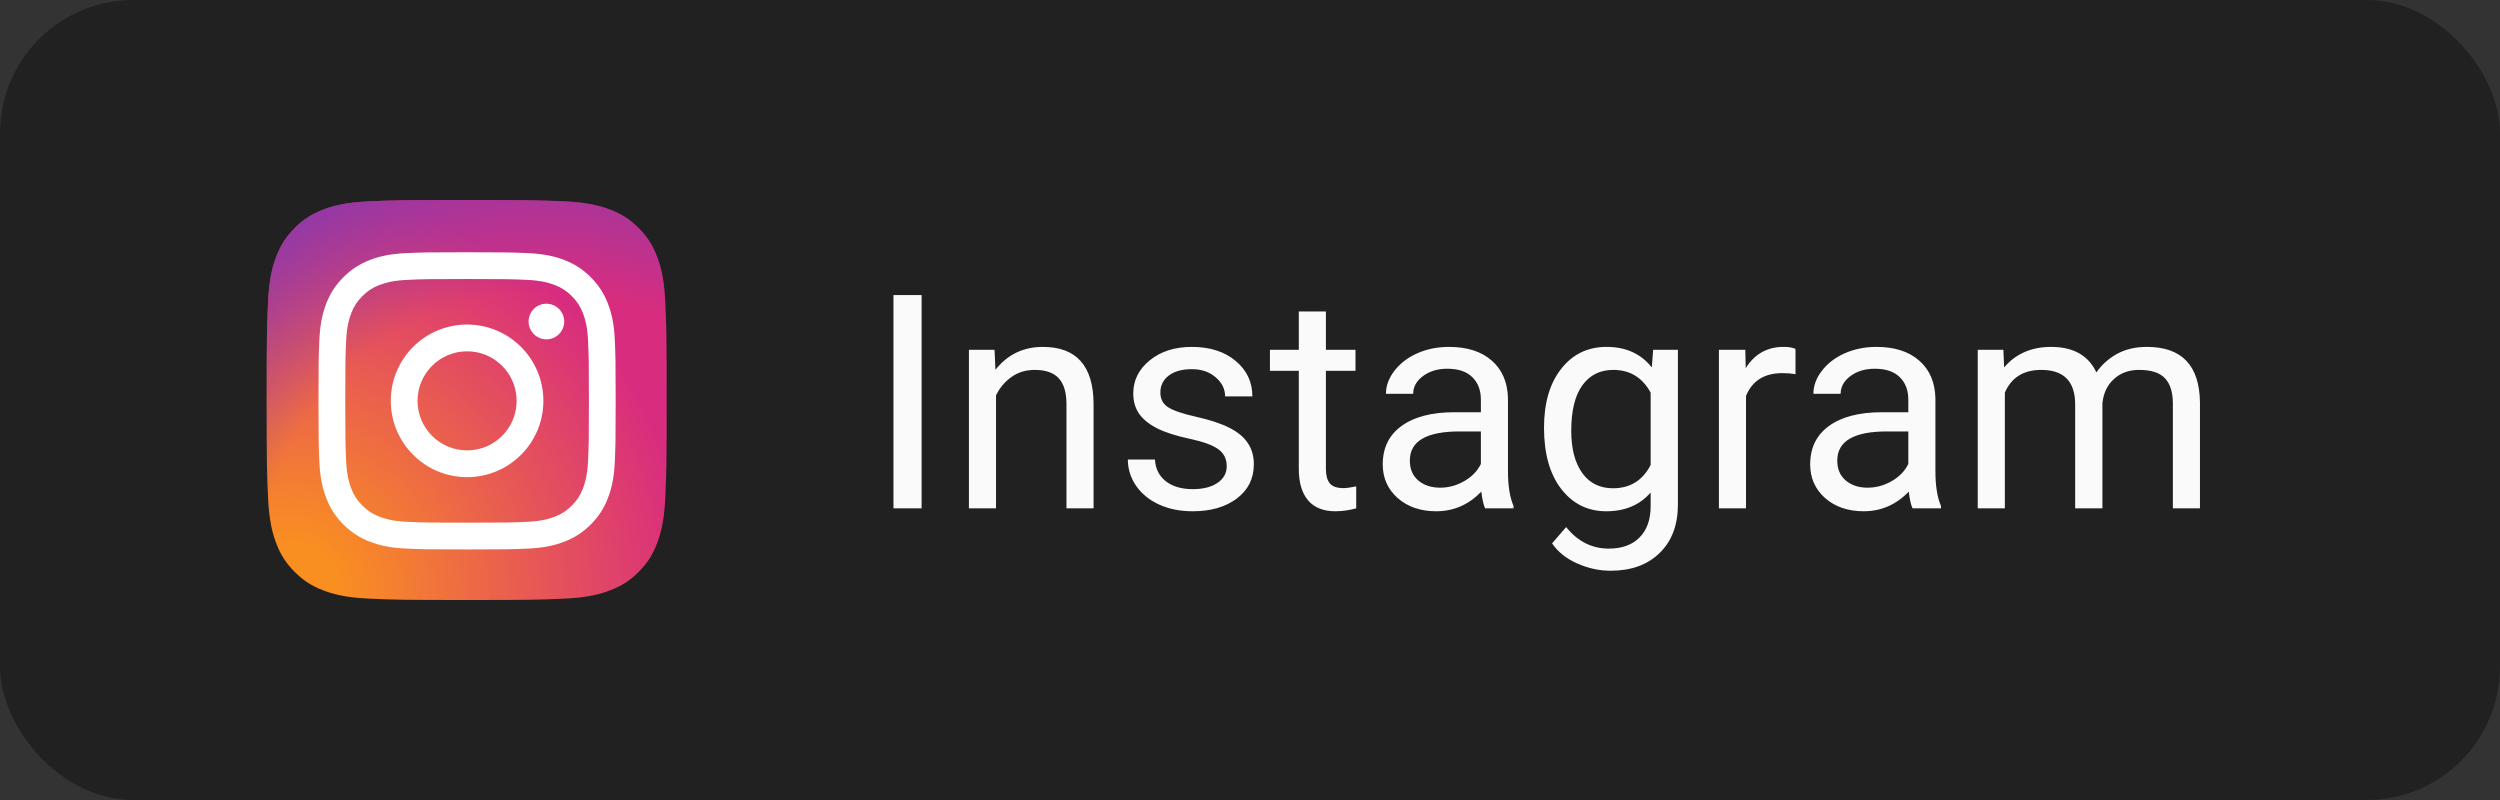 <svg width="150" height="48" viewBox="0 0 150 48" fill="none" xmlns="http://www.w3.org/2000/svg">
<rect x="0" y="0" width="150" height="48" fill="#333333" stroke="none"/>
<rect width="150" height="48" rx="8" fill="#212121"/>
<path d="M22.086 35.915C20.659 35.85 19.883 35.613 19.367 35.411C18.684 35.145 18.197 34.829 17.684 34.317C17.171 33.804 16.854 33.317 16.589 32.634C16.388 32.118 16.151 31.343 16.086 29.916C16.014 28.373 16 27.91 16 24.001C16 20.092 16.016 19.63 16.085 18.086C16.15 16.659 16.389 15.885 16.588 15.367C16.855 14.684 17.172 14.197 17.683 13.683C18.195 13.171 18.683 12.853 19.367 12.588C19.882 12.387 20.658 12.15 22.085 12.085C23.629 12.014 24.092 12 28 12C31.909 12 32.371 12.016 33.915 12.085C35.342 12.15 36.116 12.389 36.633 12.588C37.317 12.853 37.804 13.171 38.317 13.683C38.83 14.195 39.145 14.683 39.411 15.367C39.613 15.882 39.85 16.658 39.915 18.085C39.986 19.629 40 20.091 40 24C40 27.908 39.986 28.371 39.915 29.916C39.85 31.343 39.611 32.118 39.411 32.634C39.145 33.317 38.829 33.804 38.317 34.317C37.804 34.829 37.317 35.145 36.633 35.411C36.118 35.613 35.342 35.85 33.915 35.915C32.372 35.986 31.909 36 28 36C24.092 36 23.629 35.986 22.086 35.915" fill="url(#paint0_radial_1:26)"/>
<path d="M22.086 35.915C20.659 35.85 19.883 35.613 19.367 35.411C18.684 35.145 18.197 34.829 17.684 34.317C17.171 33.804 16.854 33.317 16.589 32.634C16.388 32.118 16.151 31.343 16.086 29.916C16.014 28.373 16 27.91 16 24.001C16 20.092 16.016 19.63 16.085 18.086C16.15 16.659 16.389 15.885 16.588 15.367C16.855 14.684 17.172 14.197 17.683 13.683C18.195 13.171 18.683 12.853 19.367 12.588C19.882 12.387 20.658 12.15 22.085 12.085C23.629 12.014 24.092 12 28 12C31.909 12 32.371 12.016 33.915 12.085C35.342 12.15 36.116 12.389 36.633 12.588C37.317 12.853 37.804 13.171 38.317 13.683C38.83 14.195 39.145 14.683 39.411 15.367C39.613 15.882 39.85 16.658 39.915 18.085C39.986 19.629 40 20.091 40 24C40 27.908 39.986 28.371 39.915 29.916C39.85 31.343 39.611 32.118 39.411 32.634C39.145 33.317 38.829 33.804 38.317 34.317C37.804 34.829 37.317 35.145 36.633 35.411C36.118 35.613 35.342 35.85 33.915 35.915C32.372 35.986 31.909 36 28 36C24.092 36 23.629 35.986 22.086 35.915" fill="url(#paint1_radial_1:26)"/>
<path d="M25.053 24.051C25.053 22.41 26.384 21.079 28.025 21.079C29.666 21.079 30.997 22.41 30.997 24.051C30.997 25.692 29.666 27.023 28.025 27.023C26.384 27.023 25.053 25.692 25.053 24.051V24.051ZM23.447 24.051C23.447 26.58 25.496 28.629 28.025 28.629C30.554 28.629 32.603 26.58 32.603 24.051C32.603 21.523 30.554 19.473 28.025 19.473C25.496 19.473 23.447 21.522 23.447 24.051H23.447ZM31.715 19.291C31.715 19.503 31.777 19.71 31.895 19.886C32.012 20.062 32.179 20.199 32.375 20.28C32.57 20.361 32.785 20.382 32.993 20.341C33.2 20.3 33.391 20.198 33.541 20.049C33.691 19.899 33.792 19.708 33.834 19.501C33.875 19.293 33.854 19.078 33.773 18.883C33.692 18.687 33.555 18.52 33.379 18.402C33.203 18.285 32.997 18.222 32.785 18.222H32.785C32.501 18.222 32.229 18.335 32.028 18.535C31.828 18.736 31.715 19.008 31.715 19.291V19.291ZM24.423 31.309C23.554 31.269 23.081 31.124 22.767 31.002C22.351 30.84 22.054 30.647 21.741 30.335C21.429 30.023 21.236 29.727 21.075 29.31C20.952 28.996 20.807 28.524 20.768 27.654C20.725 26.715 20.716 26.432 20.716 24.051C20.716 21.67 20.725 21.389 20.768 20.448C20.808 19.579 20.953 19.107 21.075 18.792C21.237 18.376 21.43 18.079 21.741 17.767C22.053 17.454 22.35 17.261 22.767 17.1C23.081 16.977 23.554 16.833 24.423 16.793C25.363 16.75 25.645 16.741 28.025 16.741C30.405 16.741 30.688 16.75 31.628 16.793C32.497 16.833 32.969 16.979 33.284 17.1C33.7 17.261 33.997 17.455 34.309 17.767C34.622 18.079 34.814 18.376 34.976 18.793C35.099 19.106 35.244 19.579 35.283 20.448C35.326 21.389 35.335 21.67 35.335 24.051C35.335 26.432 35.326 26.714 35.283 27.655C35.243 28.524 35.098 28.996 34.976 29.31C34.814 29.727 34.621 30.024 34.309 30.335C33.998 30.647 33.7 30.84 33.284 31.002C32.97 31.125 32.497 31.269 31.628 31.309C30.688 31.352 30.406 31.361 28.025 31.361C25.644 31.361 25.362 31.352 24.423 31.309V31.309ZM24.349 15.189C23.4 15.232 22.751 15.383 22.185 15.603C21.599 15.831 21.102 16.136 20.605 16.632C20.109 17.127 19.805 17.624 19.577 18.211C19.357 18.778 19.206 19.426 19.163 20.375C19.119 21.326 19.109 21.63 19.109 24.051C19.109 26.473 19.119 26.776 19.163 27.727C19.206 28.676 19.357 29.325 19.577 29.891C19.805 30.477 20.109 30.975 20.605 31.471C21.102 31.966 21.598 32.271 22.185 32.499C22.752 32.719 23.4 32.87 24.349 32.913C25.3 32.956 25.604 32.967 28.025 32.967C30.446 32.967 30.75 32.957 31.701 32.913C32.65 32.87 33.298 32.719 33.865 32.499C34.451 32.271 34.948 31.966 35.444 31.471C35.941 30.975 36.245 30.477 36.473 29.891C36.693 29.325 36.844 28.676 36.887 27.727C36.93 26.776 36.94 26.473 36.94 24.051C36.94 21.63 36.93 21.326 36.887 20.375C36.844 19.426 36.693 18.777 36.473 18.211C36.245 17.625 35.94 17.128 35.444 16.632C34.949 16.135 34.451 15.831 33.866 15.603C33.298 15.383 32.65 15.232 31.702 15.189C30.751 15.146 30.447 15.135 28.026 15.135C25.605 15.135 25.3 15.145 24.349 15.189" fill="white"/>
<path d="M55.296 30.5H53.608V17.703H55.296V30.5ZM59.673 20.99L59.726 22.186C60.452 21.271 61.401 20.814 62.573 20.814C64.583 20.814 65.597 21.948 65.614 24.216V30.5H63.988V24.207C63.982 23.521 63.824 23.015 63.514 22.686C63.209 22.358 62.731 22.194 62.081 22.194C61.554 22.194 61.091 22.335 60.692 22.616C60.294 22.898 59.983 23.267 59.761 23.724V30.5H58.135V20.99H59.673ZM73.603 27.977C73.603 27.538 73.436 27.198 73.103 26.958C72.774 26.712 72.197 26.501 71.371 26.325C70.551 26.149 69.897 25.939 69.411 25.692C68.931 25.446 68.573 25.153 68.339 24.814C68.11 24.474 67.996 24.069 67.996 23.601C67.996 22.821 68.324 22.162 68.981 21.623C69.643 21.084 70.486 20.814 71.512 20.814C72.59 20.814 73.463 21.093 74.131 21.649C74.805 22.206 75.142 22.918 75.142 23.785H73.507C73.507 23.34 73.316 22.956 72.936 22.634C72.561 22.311 72.086 22.15 71.512 22.15C70.92 22.15 70.457 22.279 70.123 22.537C69.789 22.795 69.622 23.132 69.622 23.548C69.622 23.94 69.777 24.236 70.088 24.436C70.398 24.635 70.958 24.825 71.767 25.007C72.581 25.189 73.24 25.405 73.744 25.657C74.248 25.909 74.62 26.214 74.86 26.571C75.106 26.923 75.23 27.354 75.23 27.863C75.23 28.713 74.89 29.395 74.21 29.911C73.53 30.421 72.648 30.676 71.564 30.676C70.803 30.676 70.129 30.541 69.543 30.271C68.957 30.002 68.497 29.627 68.163 29.146C67.835 28.66 67.671 28.136 67.671 27.573H69.297C69.326 28.118 69.543 28.552 69.947 28.874C70.357 29.19 70.897 29.349 71.564 29.349C72.18 29.349 72.672 29.226 73.041 28.98C73.416 28.727 73.603 28.394 73.603 27.977ZM79.554 18.688V20.99H81.329V22.247H79.554V28.145C79.554 28.525 79.633 28.812 79.791 29.006C79.949 29.193 80.219 29.287 80.6 29.287C80.787 29.287 81.045 29.252 81.373 29.182V30.5C80.945 30.617 80.529 30.676 80.125 30.676C79.398 30.676 78.851 30.456 78.481 30.017C78.112 29.577 77.928 28.953 77.928 28.145V22.247H76.196V20.99H77.928V18.688H79.554ZM89.107 30.5C89.014 30.312 88.938 29.979 88.879 29.498C88.123 30.283 87.221 30.676 86.172 30.676C85.234 30.676 84.464 30.412 83.86 29.885C83.263 29.352 82.964 28.678 82.964 27.863C82.964 26.873 83.339 26.105 84.089 25.561C84.845 25.01 85.905 24.734 87.27 24.734H88.853V23.987C88.853 23.419 88.683 22.968 88.343 22.634C88.003 22.294 87.502 22.124 86.84 22.124C86.26 22.124 85.773 22.27 85.381 22.564C84.988 22.856 84.792 23.211 84.792 23.627H83.157C83.157 23.152 83.324 22.695 83.658 22.256C83.998 21.811 84.455 21.459 85.029 21.201C85.609 20.943 86.245 20.814 86.936 20.814C88.032 20.814 88.891 21.09 89.512 21.641C90.133 22.186 90.455 22.939 90.478 23.899V28.276C90.478 29.149 90.59 29.844 90.812 30.359V30.5H89.107ZM86.409 29.261C86.919 29.261 87.402 29.129 87.859 28.865C88.316 28.602 88.647 28.259 88.853 27.837V25.886H87.578C85.586 25.886 84.59 26.469 84.59 27.635C84.59 28.145 84.76 28.543 85.1 28.83C85.439 29.117 85.876 29.261 86.409 29.261ZM92.641 25.666C92.641 24.184 92.983 23.006 93.669 22.133C94.355 21.254 95.263 20.814 96.394 20.814C97.554 20.814 98.459 21.225 99.109 22.045L99.189 20.99H100.674V30.271C100.674 31.502 100.308 32.472 99.575 33.181C98.849 33.89 97.87 34.244 96.64 34.244C95.954 34.244 95.283 34.098 94.627 33.805C93.971 33.512 93.47 33.11 93.124 32.601L93.968 31.625C94.665 32.486 95.518 32.917 96.525 32.917C97.316 32.917 97.932 32.694 98.371 32.249C98.816 31.804 99.039 31.177 99.039 30.368V29.551C98.389 30.301 97.501 30.676 96.376 30.676C95.263 30.676 94.36 30.227 93.669 29.331C92.983 28.435 92.641 27.213 92.641 25.666ZM94.275 25.851C94.275 26.923 94.495 27.767 94.935 28.382C95.374 28.991 95.989 29.296 96.78 29.296C97.806 29.296 98.559 28.83 99.039 27.898V23.557C98.541 22.648 97.794 22.194 96.798 22.194C96.007 22.194 95.389 22.502 94.943 23.117C94.498 23.732 94.275 24.644 94.275 25.851ZM107.731 22.449C107.485 22.408 107.219 22.388 106.932 22.388C105.865 22.388 105.142 22.842 104.761 23.75V30.5H103.135V20.99H104.717L104.743 22.089C105.276 21.239 106.032 20.814 107.011 20.814C107.327 20.814 107.567 20.855 107.731 20.938V22.449ZM114.754 30.5C114.66 30.312 114.584 29.979 114.525 29.498C113.77 30.283 112.867 30.676 111.818 30.676C110.881 30.676 110.11 30.412 109.507 29.885C108.909 29.352 108.61 28.678 108.61 27.863C108.61 26.873 108.985 26.105 109.735 25.561C110.491 25.01 111.552 24.734 112.917 24.734H114.499V23.987C114.499 23.419 114.329 22.968 113.989 22.634C113.649 22.294 113.148 22.124 112.486 22.124C111.906 22.124 111.42 22.27 111.027 22.564C110.635 22.856 110.438 23.211 110.438 23.627H108.804C108.804 23.152 108.971 22.695 109.305 22.256C109.645 21.811 110.102 21.459 110.676 21.201C111.256 20.943 111.892 20.814 112.583 20.814C113.679 20.814 114.537 21.09 115.158 21.641C115.779 22.186 116.102 22.939 116.125 23.899V28.276C116.125 29.149 116.236 29.844 116.459 30.359V30.5H114.754ZM112.056 29.261C112.565 29.261 113.049 29.129 113.506 28.865C113.963 28.602 114.294 28.259 114.499 27.837V25.886H113.225C111.232 25.886 110.236 26.469 110.236 27.635C110.236 28.145 110.406 28.543 110.746 28.83C111.086 29.117 111.522 29.261 112.056 29.261ZM120.203 20.99L120.247 22.045C120.944 21.225 121.885 20.814 123.068 20.814C124.398 20.814 125.304 21.324 125.784 22.344C126.101 21.887 126.511 21.518 127.015 21.236C127.524 20.955 128.125 20.814 128.816 20.814C130.902 20.814 131.963 21.919 131.998 24.128V30.5H130.372V24.225C130.372 23.545 130.217 23.038 129.906 22.704C129.596 22.364 129.074 22.194 128.342 22.194C127.738 22.194 127.237 22.376 126.839 22.739C126.44 23.097 126.209 23.58 126.145 24.189V30.5H124.51V24.269C124.51 22.886 123.833 22.194 122.479 22.194C121.413 22.194 120.684 22.648 120.291 23.557V30.5H118.665V20.99H120.203Z" fill="#FAFAFA"/>
<defs>
<radialGradient id="paint0_radial_1:26" cx="0" cy="0" r="1" gradientUnits="userSpaceOnUse" gradientTransform="translate(17.553 35.474) scale(30.471)">
<stop offset="0.09" stop-color="#FA8F21"/>
<stop offset="0.78" stop-color="#D82D7E"/>
</radialGradient>
<radialGradient id="paint1_radial_1:26" cx="0" cy="0" r="1" gradientUnits="userSpaceOnUse" gradientTransform="translate(32.624 34.704) scale(26.815)">
<stop offset="0.64" stop-color="#8C3AAA" stop-opacity="0"/>
<stop offset="1" stop-color="#8C3AAA"/>
</radialGradient>
</defs>
</svg>
